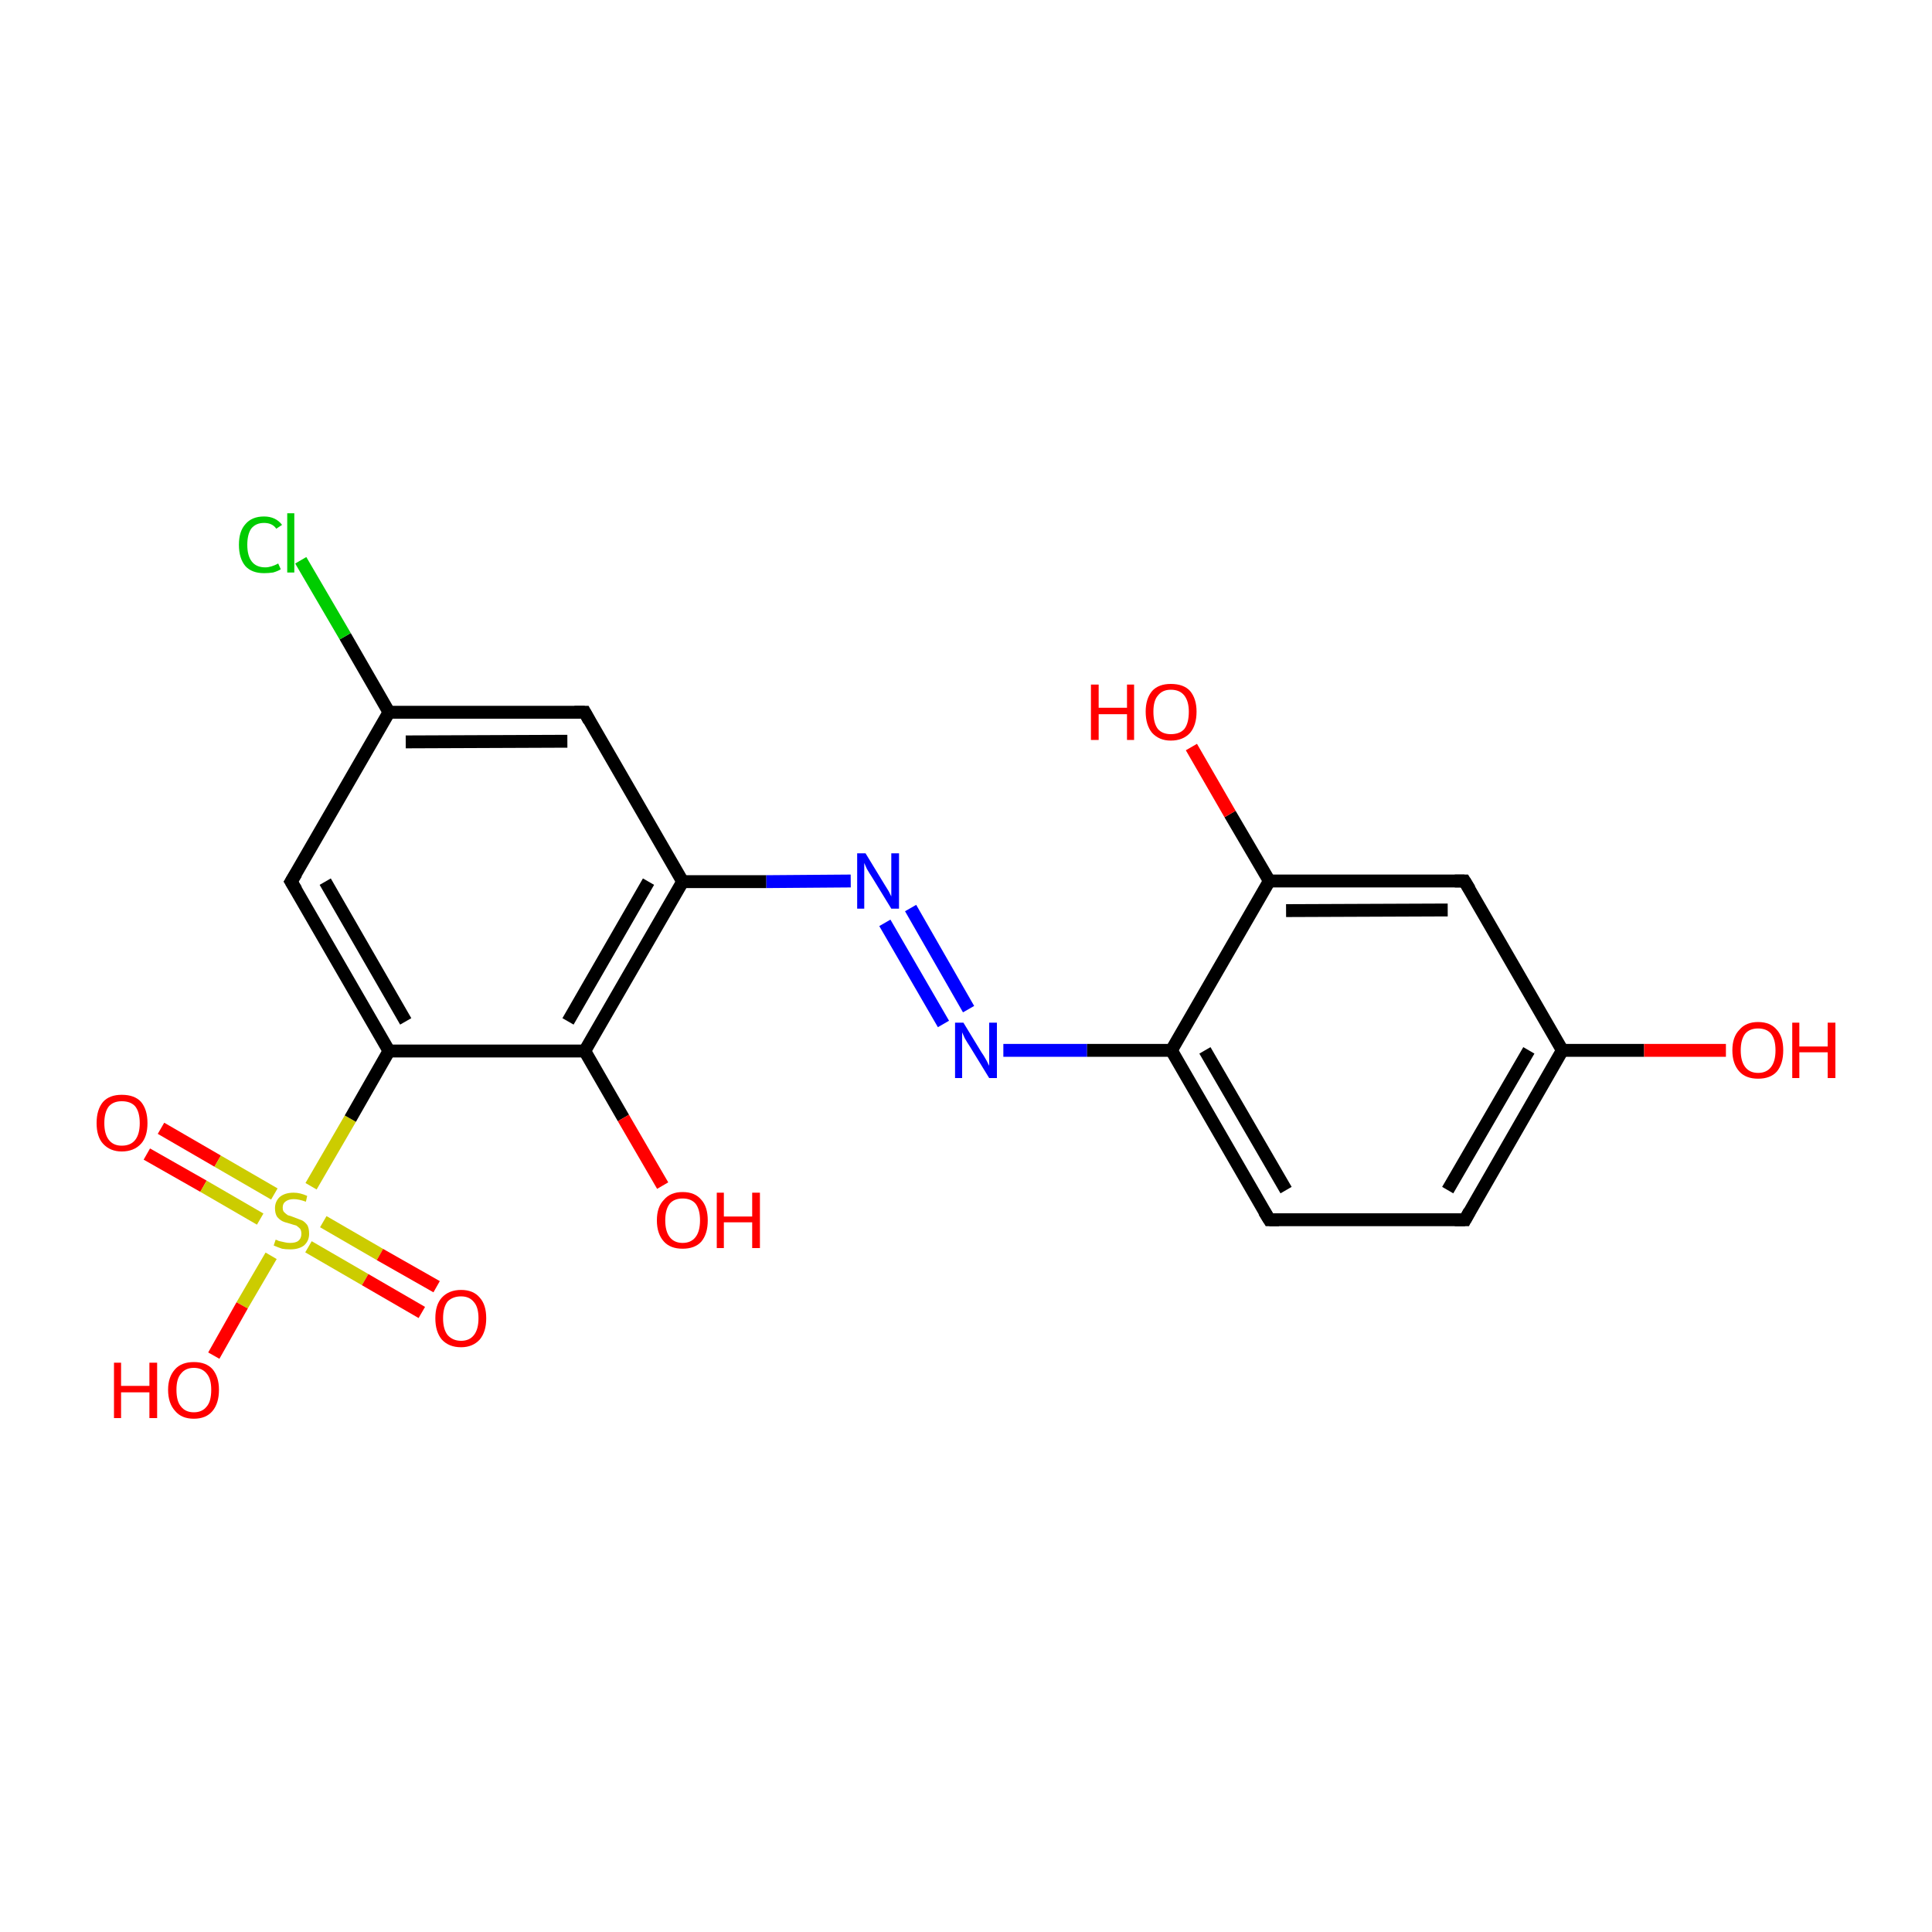 <?xml version='1.0' encoding='iso-8859-1'?>
<svg version='1.1' baseProfile='full'
              xmlns='http://www.w3.org/2000/svg'
                      xmlns:rdkit='http://www.rdkit.org/xml'
                      xmlns:xlink='http://www.w3.org/1999/xlink'
                  xml:space='preserve'
width='300px' height='300px' viewBox='0 0 300 300'>
<!-- END OF HEADER -->
<rect style='opacity:1.0;fill:#FFFFFF;stroke:none' width='300.0' height='300.0' x='0.0' y='0.0'> </rect>
<path class='bond-0 atom-0 atom-1' d='M 25.0,175.2 L 33.8,180.3' style='fill:none;fill-rule:evenodd;stroke:#FF0000;stroke-width:2.0px;stroke-linecap:butt;stroke-linejoin:miter;stroke-opacity:1' />
<path class='bond-0 atom-0 atom-1' d='M 33.8,180.3 L 42.6,185.4' style='fill:none;fill-rule:evenodd;stroke:#CCCC00;stroke-width:2.0px;stroke-linecap:butt;stroke-linejoin:miter;stroke-opacity:1' />
<path class='bond-0 atom-0 atom-1' d='M 22.8,179.2 L 31.6,184.2' style='fill:none;fill-rule:evenodd;stroke:#FF0000;stroke-width:2.0px;stroke-linecap:butt;stroke-linejoin:miter;stroke-opacity:1' />
<path class='bond-0 atom-0 atom-1' d='M 31.6,184.2 L 40.4,189.3' style='fill:none;fill-rule:evenodd;stroke:#CCCC00;stroke-width:2.0px;stroke-linecap:butt;stroke-linejoin:miter;stroke-opacity:1' />
<path class='bond-1 atom-1 atom-2' d='M 47.9,193.6 L 56.7,198.7' style='fill:none;fill-rule:evenodd;stroke:#CCCC00;stroke-width:2.0px;stroke-linecap:butt;stroke-linejoin:miter;stroke-opacity:1' />
<path class='bond-1 atom-1 atom-2' d='M 56.7,198.7 L 65.5,203.8' style='fill:none;fill-rule:evenodd;stroke:#FF0000;stroke-width:2.0px;stroke-linecap:butt;stroke-linejoin:miter;stroke-opacity:1' />
<path class='bond-1 atom-1 atom-2' d='M 50.2,189.7 L 59.0,194.8' style='fill:none;fill-rule:evenodd;stroke:#CCCC00;stroke-width:2.0px;stroke-linecap:butt;stroke-linejoin:miter;stroke-opacity:1' />
<path class='bond-1 atom-1 atom-2' d='M 59.0,194.8 L 67.8,199.8' style='fill:none;fill-rule:evenodd;stroke:#FF0000;stroke-width:2.0px;stroke-linecap:butt;stroke-linejoin:miter;stroke-opacity:1' />
<path class='bond-2 atom-1 atom-3' d='M 42.1,195.0 L 37.6,202.7' style='fill:none;fill-rule:evenodd;stroke:#CCCC00;stroke-width:2.0px;stroke-linecap:butt;stroke-linejoin:miter;stroke-opacity:1' />
<path class='bond-2 atom-1 atom-3' d='M 37.6,202.7 L 33.2,210.5' style='fill:none;fill-rule:evenodd;stroke:#FF0000;stroke-width:2.0px;stroke-linecap:butt;stroke-linejoin:miter;stroke-opacity:1' />
<path class='bond-3 atom-1 atom-4' d='M 48.3,184.2 L 54.4,173.7' style='fill:none;fill-rule:evenodd;stroke:#CCCC00;stroke-width:2.0px;stroke-linecap:butt;stroke-linejoin:miter;stroke-opacity:1' />
<path class='bond-3 atom-1 atom-4' d='M 54.4,173.7 L 60.4,163.2' style='fill:none;fill-rule:evenodd;stroke:#000000;stroke-width:2.0px;stroke-linecap:butt;stroke-linejoin:miter;stroke-opacity:1' />
<path class='bond-4 atom-4 atom-5' d='M 60.4,163.2 L 45.2,136.9' style='fill:none;fill-rule:evenodd;stroke:#000000;stroke-width:2.0px;stroke-linecap:butt;stroke-linejoin:miter;stroke-opacity:1' />
<path class='bond-4 atom-4 atom-5' d='M 63.0,158.6 L 50.5,136.9' style='fill:none;fill-rule:evenodd;stroke:#000000;stroke-width:2.0px;stroke-linecap:butt;stroke-linejoin:miter;stroke-opacity:1' />
<path class='bond-5 atom-5 atom-6' d='M 45.2,136.9 L 60.4,110.6' style='fill:none;fill-rule:evenodd;stroke:#000000;stroke-width:2.0px;stroke-linecap:butt;stroke-linejoin:miter;stroke-opacity:1' />
<path class='bond-6 atom-6 atom-7' d='M 60.4,110.6 L 53.6,98.8' style='fill:none;fill-rule:evenodd;stroke:#000000;stroke-width:2.0px;stroke-linecap:butt;stroke-linejoin:miter;stroke-opacity:1' />
<path class='bond-6 atom-6 atom-7' d='M 53.6,98.8 L 46.7,87.0' style='fill:none;fill-rule:evenodd;stroke:#00CC00;stroke-width:2.0px;stroke-linecap:butt;stroke-linejoin:miter;stroke-opacity:1' />
<path class='bond-7 atom-6 atom-8' d='M 60.4,110.6 L 90.8,110.6' style='fill:none;fill-rule:evenodd;stroke:#000000;stroke-width:2.0px;stroke-linecap:butt;stroke-linejoin:miter;stroke-opacity:1' />
<path class='bond-7 atom-6 atom-8' d='M 63.0,115.2 L 88.1,115.1' style='fill:none;fill-rule:evenodd;stroke:#000000;stroke-width:2.0px;stroke-linecap:butt;stroke-linejoin:miter;stroke-opacity:1' />
<path class='bond-8 atom-8 atom-9' d='M 90.8,110.6 L 106.0,136.9' style='fill:none;fill-rule:evenodd;stroke:#000000;stroke-width:2.0px;stroke-linecap:butt;stroke-linejoin:miter;stroke-opacity:1' />
<path class='bond-9 atom-9 atom-10' d='M 106.0,136.9 L 119.0,136.9' style='fill:none;fill-rule:evenodd;stroke:#000000;stroke-width:2.0px;stroke-linecap:butt;stroke-linejoin:miter;stroke-opacity:1' />
<path class='bond-9 atom-9 atom-10' d='M 119.0,136.9 L 132.1,136.8' style='fill:none;fill-rule:evenodd;stroke:#0000FF;stroke-width:2.0px;stroke-linecap:butt;stroke-linejoin:miter;stroke-opacity:1' />
<path class='bond-10 atom-10 atom-11' d='M 141.4,141.0 L 150.4,156.7' style='fill:none;fill-rule:evenodd;stroke:#0000FF;stroke-width:2.0px;stroke-linecap:butt;stroke-linejoin:miter;stroke-opacity:1' />
<path class='bond-10 atom-10 atom-11' d='M 137.4,143.3 L 146.5,159.0' style='fill:none;fill-rule:evenodd;stroke:#0000FF;stroke-width:2.0px;stroke-linecap:butt;stroke-linejoin:miter;stroke-opacity:1' />
<path class='bond-11 atom-11 atom-12' d='M 155.8,163.1 L 168.8,163.1' style='fill:none;fill-rule:evenodd;stroke:#0000FF;stroke-width:2.0px;stroke-linecap:butt;stroke-linejoin:miter;stroke-opacity:1' />
<path class='bond-11 atom-11 atom-12' d='M 168.8,163.1 L 181.9,163.1' style='fill:none;fill-rule:evenodd;stroke:#000000;stroke-width:2.0px;stroke-linecap:butt;stroke-linejoin:miter;stroke-opacity:1' />
<path class='bond-12 atom-12 atom-13' d='M 181.9,163.1 L 197.1,189.4' style='fill:none;fill-rule:evenodd;stroke:#000000;stroke-width:2.0px;stroke-linecap:butt;stroke-linejoin:miter;stroke-opacity:1' />
<path class='bond-12 atom-12 atom-13' d='M 187.1,163.1 L 199.7,184.8' style='fill:none;fill-rule:evenodd;stroke:#000000;stroke-width:2.0px;stroke-linecap:butt;stroke-linejoin:miter;stroke-opacity:1' />
<path class='bond-13 atom-13 atom-14' d='M 197.1,189.4 L 227.5,189.4' style='fill:none;fill-rule:evenodd;stroke:#000000;stroke-width:2.0px;stroke-linecap:butt;stroke-linejoin:miter;stroke-opacity:1' />
<path class='bond-14 atom-14 atom-15' d='M 227.5,189.4 L 242.6,163.1' style='fill:none;fill-rule:evenodd;stroke:#000000;stroke-width:2.0px;stroke-linecap:butt;stroke-linejoin:miter;stroke-opacity:1' />
<path class='bond-14 atom-14 atom-15' d='M 224.8,184.8 L 237.4,163.1' style='fill:none;fill-rule:evenodd;stroke:#000000;stroke-width:2.0px;stroke-linecap:butt;stroke-linejoin:miter;stroke-opacity:1' />
<path class='bond-15 atom-15 atom-16' d='M 242.6,163.1 L 255.3,163.1' style='fill:none;fill-rule:evenodd;stroke:#000000;stroke-width:2.0px;stroke-linecap:butt;stroke-linejoin:miter;stroke-opacity:1' />
<path class='bond-15 atom-15 atom-16' d='M 255.3,163.1 L 268.0,163.1' style='fill:none;fill-rule:evenodd;stroke:#FF0000;stroke-width:2.0px;stroke-linecap:butt;stroke-linejoin:miter;stroke-opacity:1' />
<path class='bond-16 atom-15 atom-17' d='M 242.6,163.1 L 227.4,136.8' style='fill:none;fill-rule:evenodd;stroke:#000000;stroke-width:2.0px;stroke-linecap:butt;stroke-linejoin:miter;stroke-opacity:1' />
<path class='bond-17 atom-17 atom-18' d='M 227.4,136.8 L 197.1,136.8' style='fill:none;fill-rule:evenodd;stroke:#000000;stroke-width:2.0px;stroke-linecap:butt;stroke-linejoin:miter;stroke-opacity:1' />
<path class='bond-17 atom-17 atom-18' d='M 224.8,141.3 L 199.7,141.4' style='fill:none;fill-rule:evenodd;stroke:#000000;stroke-width:2.0px;stroke-linecap:butt;stroke-linejoin:miter;stroke-opacity:1' />
<path class='bond-18 atom-18 atom-19' d='M 197.1,136.8 L 191.0,126.4' style='fill:none;fill-rule:evenodd;stroke:#000000;stroke-width:2.0px;stroke-linecap:butt;stroke-linejoin:miter;stroke-opacity:1' />
<path class='bond-18 atom-18 atom-19' d='M 191.0,126.4 L 185.0,116.0' style='fill:none;fill-rule:evenodd;stroke:#FF0000;stroke-width:2.0px;stroke-linecap:butt;stroke-linejoin:miter;stroke-opacity:1' />
<path class='bond-19 atom-9 atom-20' d='M 106.0,136.9 L 90.8,163.2' style='fill:none;fill-rule:evenodd;stroke:#000000;stroke-width:2.0px;stroke-linecap:butt;stroke-linejoin:miter;stroke-opacity:1' />
<path class='bond-19 atom-9 atom-20' d='M 100.7,136.9 L 88.2,158.6' style='fill:none;fill-rule:evenodd;stroke:#000000;stroke-width:2.0px;stroke-linecap:butt;stroke-linejoin:miter;stroke-opacity:1' />
<path class='bond-20 atom-20 atom-21' d='M 90.8,163.2 L 96.8,173.6' style='fill:none;fill-rule:evenodd;stroke:#000000;stroke-width:2.0px;stroke-linecap:butt;stroke-linejoin:miter;stroke-opacity:1' />
<path class='bond-20 atom-20 atom-21' d='M 96.8,173.6 L 102.9,184.1' style='fill:none;fill-rule:evenodd;stroke:#FF0000;stroke-width:2.0px;stroke-linecap:butt;stroke-linejoin:miter;stroke-opacity:1' />
<path class='bond-21 atom-20 atom-4' d='M 90.8,163.2 L 60.4,163.2' style='fill:none;fill-rule:evenodd;stroke:#000000;stroke-width:2.0px;stroke-linecap:butt;stroke-linejoin:miter;stroke-opacity:1' />
<path class='bond-22 atom-18 atom-12' d='M 197.1,136.8 L 181.9,163.1' style='fill:none;fill-rule:evenodd;stroke:#000000;stroke-width:2.0px;stroke-linecap:butt;stroke-linejoin:miter;stroke-opacity:1' />
<path d='M 46.0,138.2 L 45.2,136.9 L 46.0,135.6' style='fill:none;stroke:#000000;stroke-width:2.0px;stroke-linecap:butt;stroke-linejoin:miter;stroke-miterlimit:10;stroke-opacity:1;' />
<path d='M 89.2,110.6 L 90.8,110.6 L 91.5,111.9' style='fill:none;stroke:#000000;stroke-width:2.0px;stroke-linecap:butt;stroke-linejoin:miter;stroke-miterlimit:10;stroke-opacity:1;' />
<path d='M 196.3,188.1 L 197.1,189.4 L 198.6,189.4' style='fill:none;stroke:#000000;stroke-width:2.0px;stroke-linecap:butt;stroke-linejoin:miter;stroke-miterlimit:10;stroke-opacity:1;' />
<path d='M 225.9,189.4 L 227.5,189.4 L 228.2,188.1' style='fill:none;stroke:#000000;stroke-width:2.0px;stroke-linecap:butt;stroke-linejoin:miter;stroke-miterlimit:10;stroke-opacity:1;' />
<path d='M 228.2,138.1 L 227.4,136.8 L 225.9,136.8' style='fill:none;stroke:#000000;stroke-width:2.0px;stroke-linecap:butt;stroke-linejoin:miter;stroke-miterlimit:10;stroke-opacity:1;' />
<path class='atom-0' d='M 15.0 174.4
Q 15.0 172.3, 16.0 171.1
Q 17.0 170.0, 18.9 170.0
Q 20.9 170.0, 21.9 171.1
Q 22.9 172.3, 22.9 174.4
Q 22.9 176.5, 21.9 177.6
Q 20.8 178.8, 18.9 178.8
Q 17.1 178.8, 16.0 177.6
Q 15.0 176.5, 15.0 174.4
M 18.9 177.9
Q 20.3 177.9, 21.0 177.0
Q 21.7 176.1, 21.7 174.4
Q 21.7 172.7, 21.0 171.8
Q 20.3 171.0, 18.9 171.0
Q 17.6 171.0, 16.9 171.8
Q 16.2 172.7, 16.2 174.4
Q 16.2 176.1, 16.9 177.0
Q 17.6 177.9, 18.9 177.9
' fill='#FF0000'/>
<path class='atom-1' d='M 42.8 192.5
Q 42.9 192.5, 43.3 192.7
Q 43.7 192.8, 44.2 192.9
Q 44.6 193.0, 45.0 193.0
Q 45.9 193.0, 46.3 192.7
Q 46.8 192.3, 46.8 191.6
Q 46.8 191.1, 46.6 190.8
Q 46.3 190.5, 46.0 190.3
Q 45.6 190.2, 45.0 190.0
Q 44.2 189.8, 43.8 189.6
Q 43.3 189.3, 43.0 188.9
Q 42.7 188.4, 42.7 187.6
Q 42.7 186.6, 43.4 185.9
Q 44.2 185.2, 45.6 185.2
Q 46.6 185.2, 47.7 185.7
L 47.5 186.6
Q 46.4 186.2, 45.6 186.2
Q 44.8 186.2, 44.3 186.6
Q 43.9 186.9, 43.9 187.5
Q 43.9 188.0, 44.1 188.2
Q 44.4 188.5, 44.7 188.7
Q 45.1 188.8, 45.6 189.0
Q 46.4 189.3, 46.9 189.5
Q 47.3 189.7, 47.7 190.2
Q 48.0 190.7, 48.0 191.6
Q 48.0 192.7, 47.2 193.4
Q 46.4 194.0, 45.1 194.0
Q 44.3 194.0, 43.8 193.9
Q 43.2 193.7, 42.5 193.4
L 42.8 192.5
' fill='#CCCC00'/>
<path class='atom-2' d='M 67.6 204.7
Q 67.6 202.6, 68.6 201.5
Q 69.7 200.3, 71.6 200.3
Q 73.5 200.3, 74.5 201.5
Q 75.5 202.6, 75.5 204.7
Q 75.5 206.8, 74.5 208.0
Q 73.4 209.2, 71.6 209.2
Q 69.7 209.2, 68.6 208.0
Q 67.6 206.8, 67.6 204.7
M 71.6 208.2
Q 72.9 208.2, 73.6 207.3
Q 74.3 206.4, 74.3 204.7
Q 74.3 203.0, 73.6 202.2
Q 72.9 201.3, 71.6 201.3
Q 70.3 201.3, 69.5 202.1
Q 68.8 203.0, 68.8 204.7
Q 68.8 206.4, 69.5 207.3
Q 70.3 208.2, 71.6 208.2
' fill='#FF0000'/>
<path class='atom-3' d='M 17.7 211.6
L 18.8 211.6
L 18.8 215.2
L 23.2 215.2
L 23.2 211.6
L 24.4 211.6
L 24.4 220.2
L 23.2 220.2
L 23.2 216.2
L 18.8 216.2
L 18.8 220.2
L 17.7 220.2
L 17.7 211.6
' fill='#FF0000'/>
<path class='atom-3' d='M 26.1 215.8
Q 26.1 213.8, 27.2 212.6
Q 28.2 211.5, 30.1 211.5
Q 32.0 211.5, 33.0 212.6
Q 34.0 213.8, 34.0 215.8
Q 34.0 217.9, 33.0 219.1
Q 32.0 220.3, 30.1 220.3
Q 28.2 220.3, 27.2 219.1
Q 26.1 217.9, 26.1 215.8
M 30.1 219.3
Q 31.4 219.3, 32.1 218.4
Q 32.8 217.6, 32.8 215.8
Q 32.8 214.1, 32.1 213.3
Q 31.4 212.4, 30.1 212.4
Q 28.8 212.4, 28.1 213.3
Q 27.4 214.1, 27.4 215.8
Q 27.4 217.6, 28.1 218.4
Q 28.8 219.3, 30.1 219.3
' fill='#FF0000'/>
<path class='atom-7' d='M 37.1 84.6
Q 37.1 82.5, 38.1 81.4
Q 39.1 80.2, 41.0 80.2
Q 42.8 80.2, 43.8 81.5
L 42.9 82.1
Q 42.3 81.2, 41.0 81.2
Q 39.7 81.2, 39.0 82.1
Q 38.4 83.0, 38.4 84.6
Q 38.4 86.3, 39.1 87.2
Q 39.8 88.1, 41.2 88.1
Q 42.1 88.1, 43.2 87.5
L 43.6 88.4
Q 43.1 88.7, 42.4 88.9
Q 41.7 89.0, 41.0 89.0
Q 39.1 89.0, 38.1 87.9
Q 37.1 86.7, 37.1 84.6
' fill='#00CC00'/>
<path class='atom-7' d='M 44.6 79.7
L 45.7 79.7
L 45.7 88.9
L 44.6 88.9
L 44.6 79.7
' fill='#00CC00'/>
<path class='atom-10' d='M 134.4 132.5
L 137.2 137.1
Q 137.5 137.6, 138.0 138.4
Q 138.4 139.2, 138.4 139.2
L 138.4 132.5
L 139.6 132.5
L 139.6 141.1
L 138.4 141.1
L 135.4 136.2
Q 135.0 135.6, 134.6 134.9
Q 134.3 134.2, 134.2 134.0
L 134.2 141.1
L 133.1 141.1
L 133.1 132.5
L 134.4 132.5
' fill='#0000FF'/>
<path class='atom-11' d='M 149.6 158.8
L 152.4 163.4
Q 152.7 163.8, 153.2 164.7
Q 153.6 165.5, 153.6 165.5
L 153.6 158.8
L 154.8 158.8
L 154.8 167.4
L 153.6 167.4
L 150.6 162.5
Q 150.2 161.9, 149.8 161.2
Q 149.5 160.5, 149.4 160.3
L 149.4 167.4
L 148.3 167.4
L 148.3 158.8
L 149.6 158.8
' fill='#0000FF'/>
<path class='atom-16' d='M 269.0 163.1
Q 269.0 161.0, 270.1 159.9
Q 271.1 158.7, 273.0 158.7
Q 274.9 158.7, 275.9 159.9
Q 276.9 161.0, 276.9 163.1
Q 276.9 165.2, 275.9 166.4
Q 274.9 167.5, 273.0 167.5
Q 271.1 167.5, 270.1 166.4
Q 269.0 165.2, 269.0 163.1
M 273.0 166.6
Q 274.3 166.6, 275.0 165.7
Q 275.7 164.8, 275.7 163.1
Q 275.7 161.4, 275.0 160.5
Q 274.3 159.7, 273.0 159.7
Q 271.7 159.7, 271.0 160.5
Q 270.3 161.4, 270.3 163.1
Q 270.3 164.8, 271.0 165.7
Q 271.7 166.6, 273.0 166.6
' fill='#FF0000'/>
<path class='atom-16' d='M 278.3 158.8
L 279.4 158.8
L 279.4 162.5
L 283.8 162.5
L 283.8 158.8
L 285.0 158.8
L 285.0 167.4
L 283.8 167.4
L 283.8 163.4
L 279.4 163.4
L 279.4 167.4
L 278.3 167.4
L 278.3 158.8
' fill='#FF0000'/>
<path class='atom-19' d='M 169.4 106.3
L 170.6 106.3
L 170.6 109.9
L 175.0 109.9
L 175.0 106.3
L 176.1 106.3
L 176.1 114.9
L 175.0 114.9
L 175.0 110.9
L 170.6 110.9
L 170.6 114.9
L 169.4 114.9
L 169.4 106.3
' fill='#FF0000'/>
<path class='atom-19' d='M 177.9 110.5
Q 177.9 108.5, 178.9 107.3
Q 179.9 106.2, 181.8 106.2
Q 183.8 106.2, 184.8 107.3
Q 185.8 108.5, 185.8 110.5
Q 185.8 112.6, 184.8 113.8
Q 183.7 115.0, 181.8 115.0
Q 180.0 115.0, 178.9 113.8
Q 177.9 112.6, 177.9 110.5
M 181.8 114.0
Q 183.2 114.0, 183.9 113.2
Q 184.6 112.3, 184.6 110.5
Q 184.6 108.9, 183.9 108.0
Q 183.2 107.1, 181.8 107.1
Q 180.5 107.1, 179.8 108.0
Q 179.1 108.8, 179.1 110.5
Q 179.1 112.3, 179.8 113.2
Q 180.5 114.0, 181.8 114.0
' fill='#FF0000'/>
<path class='atom-21' d='M 102.0 189.5
Q 102.0 187.4, 103.1 186.3
Q 104.1 185.1, 106.0 185.1
Q 107.9 185.1, 108.9 186.3
Q 109.9 187.4, 109.9 189.5
Q 109.9 191.6, 108.9 192.8
Q 107.9 193.9, 106.0 193.9
Q 104.1 193.9, 103.1 192.8
Q 102.0 191.6, 102.0 189.5
M 106.0 193.0
Q 107.3 193.0, 108.0 192.1
Q 108.7 191.2, 108.7 189.5
Q 108.7 187.8, 108.0 186.9
Q 107.3 186.1, 106.0 186.1
Q 104.7 186.1, 104.0 186.9
Q 103.3 187.8, 103.3 189.5
Q 103.3 191.2, 104.0 192.1
Q 104.7 193.0, 106.0 193.0
' fill='#FF0000'/>
<path class='atom-21' d='M 111.3 185.2
L 112.4 185.2
L 112.4 188.9
L 116.8 188.9
L 116.8 185.2
L 118.0 185.2
L 118.0 193.8
L 116.8 193.8
L 116.8 189.8
L 112.4 189.8
L 112.4 193.8
L 111.3 193.8
L 111.3 185.2
' fill='#FF0000'/>
</svg>
